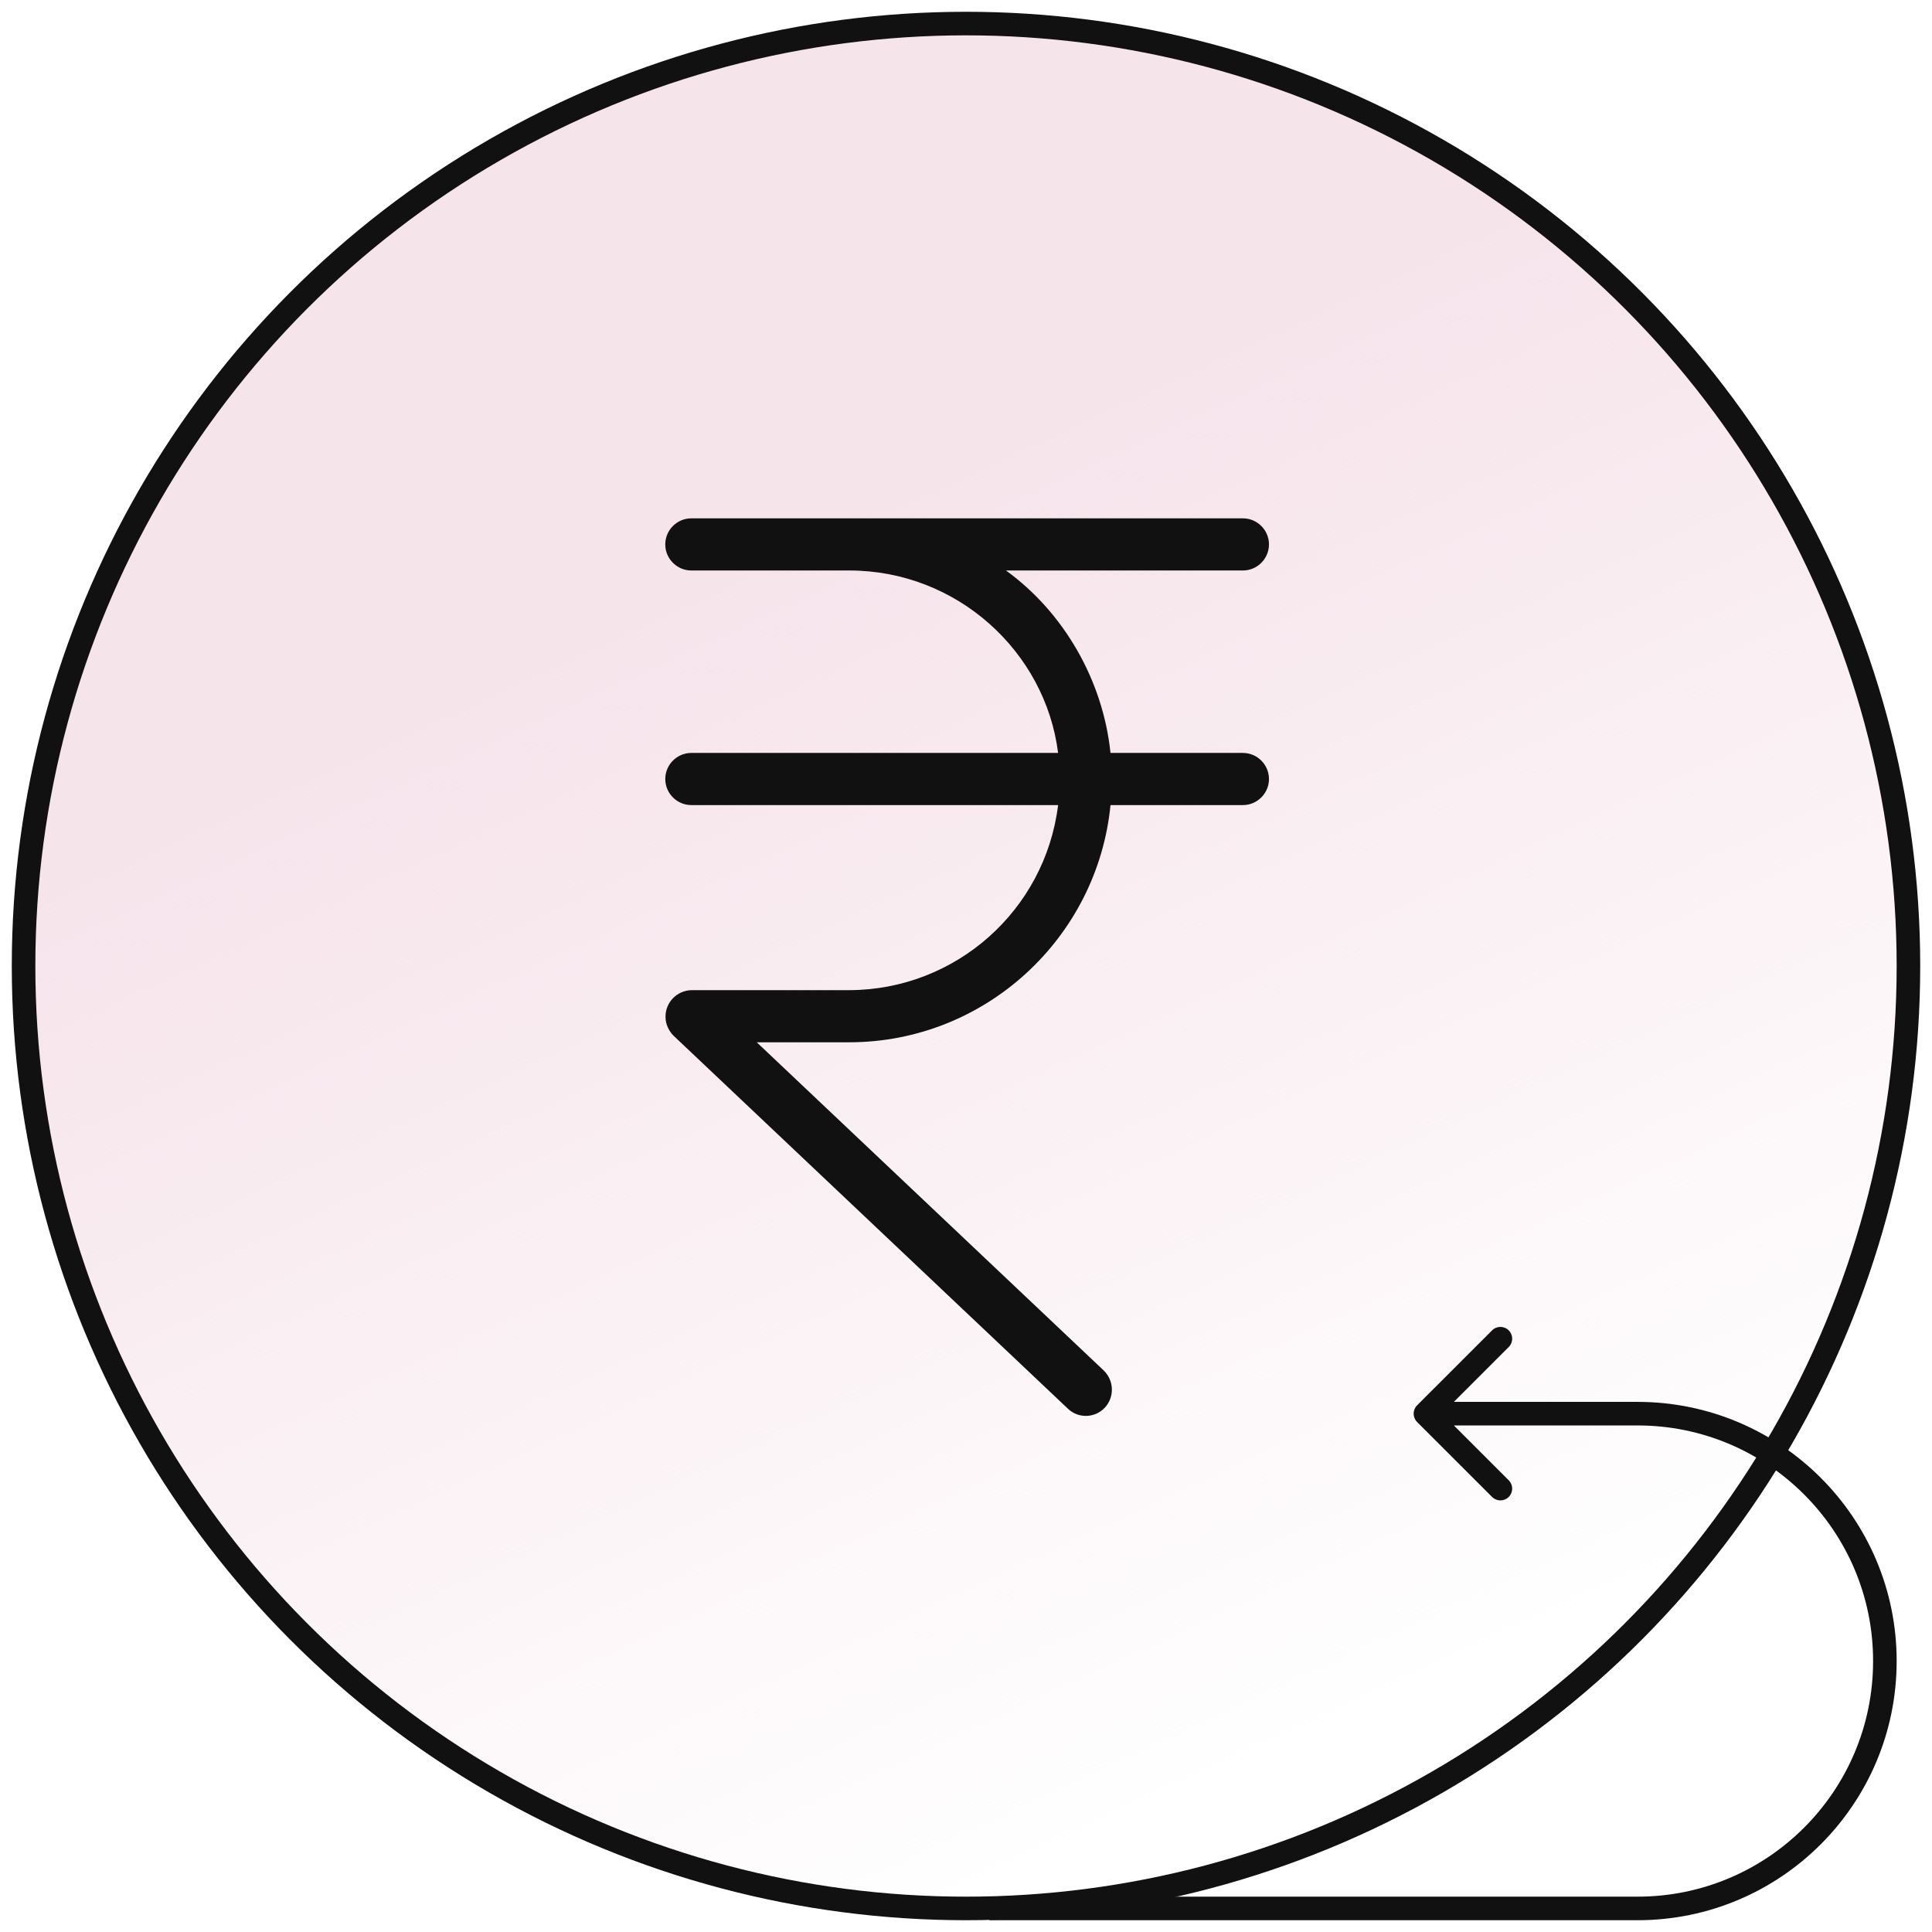 <svg width="82" height="82" viewBox="0 0 82 82" fill="none" xmlns="http://www.w3.org/2000/svg">
<circle cx="41" cy="41" r="40" fill="url(#paint0_linear)" stroke="#111111" stroke-linecap="round"/>
<g clip-path="url(#clip0)">
<path d="M52.753 31.957H47.133C46.812 28.859 45.141 25.983 42.696 24.213H52.753C53.361 24.213 53.859 23.715 53.859 23.106C53.859 22.498 53.361 22 52.753 22H29.342C28.734 22 28.236 22.498 28.236 23.106C28.236 23.715 28.734 24.213 29.342 24.213H36.047C40.605 24.213 44.367 27.642 44.909 31.957H29.342C28.734 31.957 28.236 32.455 28.236 33.064C28.236 33.672 28.734 34.17 29.342 34.17H44.909C44.356 38.651 40.55 42.014 36.047 42.025H29.353C28.734 42.036 28.236 42.545 28.247 43.165C28.247 43.463 28.38 43.751 28.59 43.961L45.329 59.793C45.772 60.214 46.469 60.192 46.889 59.749C47.31 59.295 47.288 58.598 46.845 58.167L32.119 44.238H36.036C41.811 44.238 46.579 39.812 47.133 34.17H52.753C53.361 34.17 53.859 33.672 53.859 33.064C53.859 32.455 53.361 31.957 52.753 31.957Z" fill="#111111"/>
</g>
<path d="M60.146 59.646C59.951 59.842 59.951 60.158 60.146 60.354L63.328 63.535C63.524 63.731 63.84 63.731 64.035 63.535C64.231 63.34 64.231 63.024 64.035 62.828L61.207 60L64.035 57.172C64.231 56.976 64.231 56.66 64.035 56.465C63.84 56.269 63.524 56.269 63.328 56.465L60.146 59.646ZM60.5 60.5H69.5V59.5H60.5V60.5ZM69.5 80.5H42V81.5H69.5V80.5ZM79.5 70.5C79.5 76.023 75.023 80.5 69.5 80.5V81.5C75.575 81.5 80.5 76.575 80.5 70.5H79.5ZM69.5 60.5C75.023 60.5 79.5 64.977 79.5 70.5H80.5C80.5 64.425 75.575 59.5 69.5 59.5V60.5Z" fill="#111111"/>
<defs>
<linearGradient id="paint0_linear" x1="81" y1="1" x2="104.443" y2="51.617" gradientUnits="userSpaceOnUse">
<stop stop-color="#F6E4EB"/>
<stop offset="1" stop-color="#F6E4EB" stop-opacity="0"/>
</linearGradient>
<clipPath id="clip0">
<rect width="38.095" height="38.095" fill="white" transform="translate(22 22)"/>
</clipPath>
</defs>
</svg>
